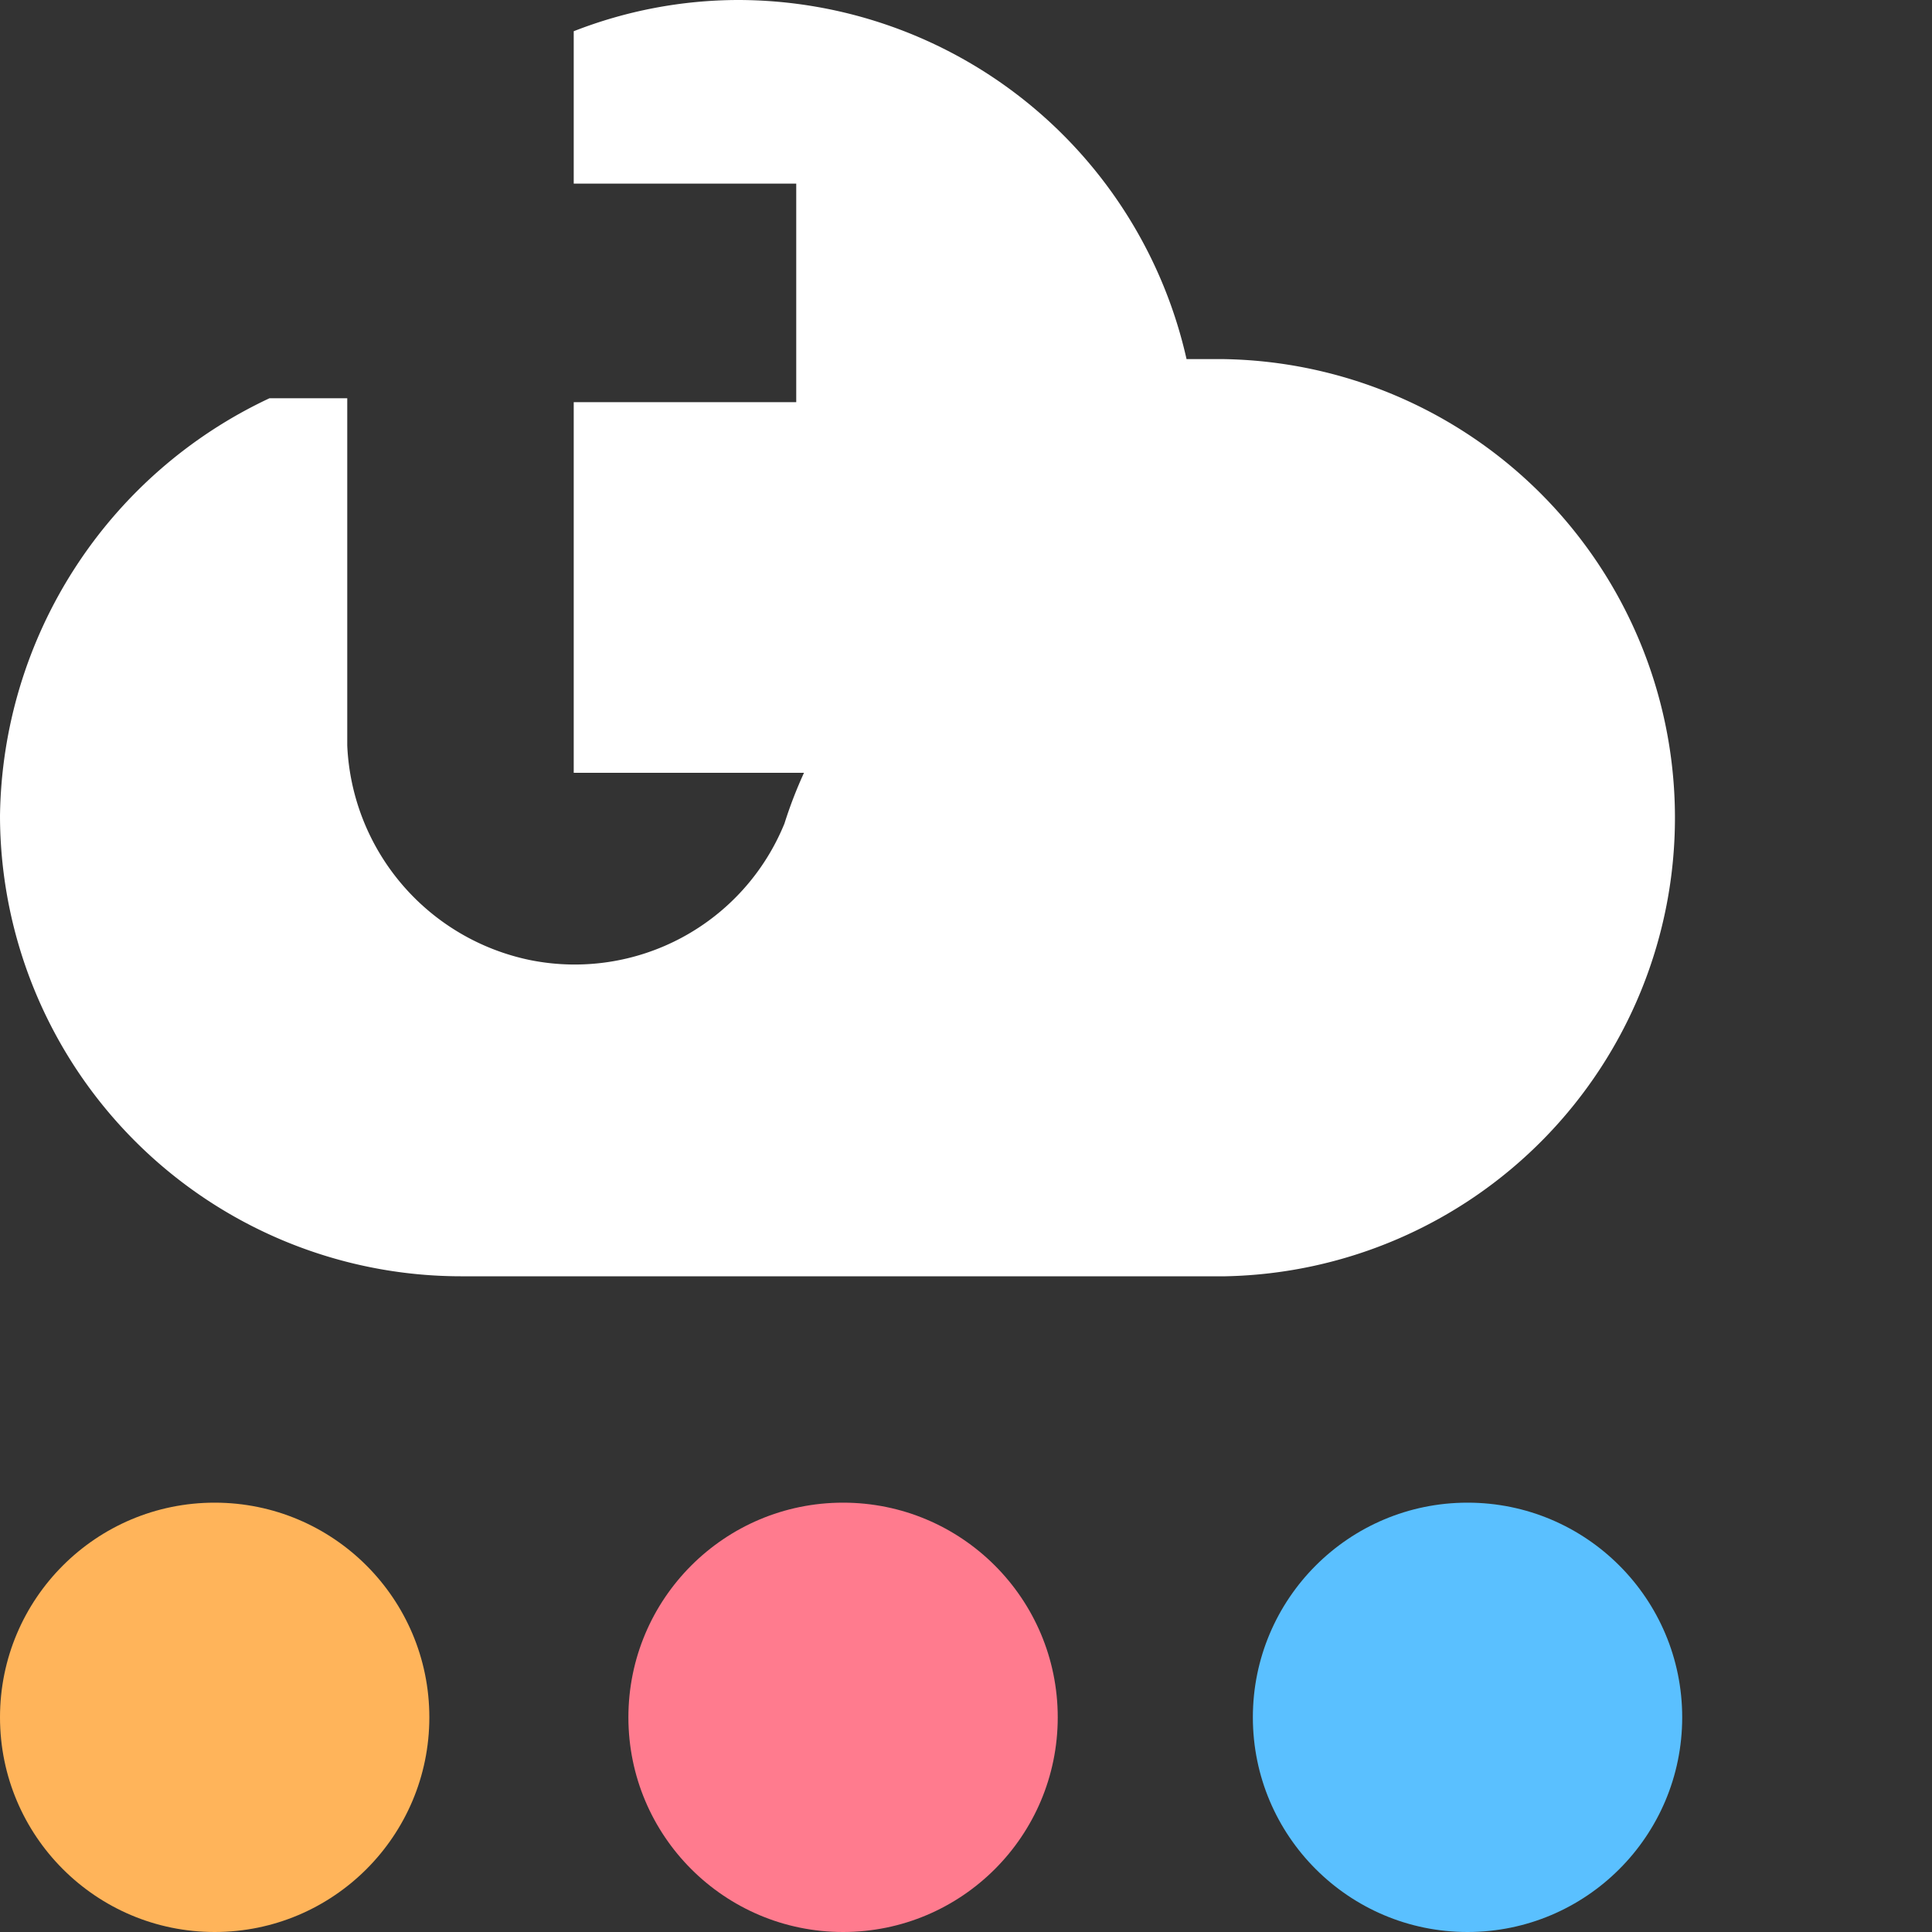 <svg xmlns="http://www.w3.org/2000/svg" xmlns:xlink="http://www.w3.org/1999/xlink" width="61.874" height="61.874" viewBox="0 0 61.874 61.874">
  <rect x="0" y="0" width="61.874" height="61.874" fill="#333333" stroke="none"/>
  <defs>
    <clipPath id="clip-path">
      <rect id="Rectangle_1" data-name="Rectangle 1" width="61.874" height="61.874" fill="none"/>
    </clipPath>
  </defs>
  <g id="templately_Color_Version.a78e7e67" data-name="templately_Color Version.a78e7e67" clip-path="url(#clip-path)">
    <g id="templately_Color_Version.a78e7e67-2" data-name="templately_Color Version.a78e7e67" transform="translate(0 0)">
      <circle id="Ellipse_254" data-name="Ellipse 254" cx="6.875" cy="6.875" r="6.875" transform="translate(0 48.124)" fill="#ffb45a"/>
      <circle id="Ellipse_255" data-name="Ellipse 255" cx="6.875" cy="6.875" r="6.875" transform="translate(20.125 48.124)" fill="#ff7b8e"/>
      <g id="Group_364" data-name="Group 364" transform="translate(0)">
        <circle id="Ellipse_256" data-name="Ellipse 256" cx="6.875" cy="6.875" r="6.875" transform="translate(40.124 48.124)" fill="#5ac0ff"/>
        <path id="Path_382" data-name="Path 382" d="M39.125,11.6H38A14.736,14.736,0,0,0,23.624.1a14.528,14.528,0,0,0-5.25,1v4.88H25.5v7H18.374V24.849h7.375a14.019,14.019,0,0,0-.626,1.625A7.252,7.252,0,0,1,16.99,30.85a7.346,7.346,0,0,1-5.869-6.875V12.854H8.631A14.985,14.985,0,0,0,0,26.225,14.772,14.772,0,0,0,14.749,40.974h24.5A14.689,14.689,0,0,0,39.125,11.6Z" transform="translate(0 -0.1)" fill="#fff"/>
      </g>
    </g>
  </g>
</svg>
